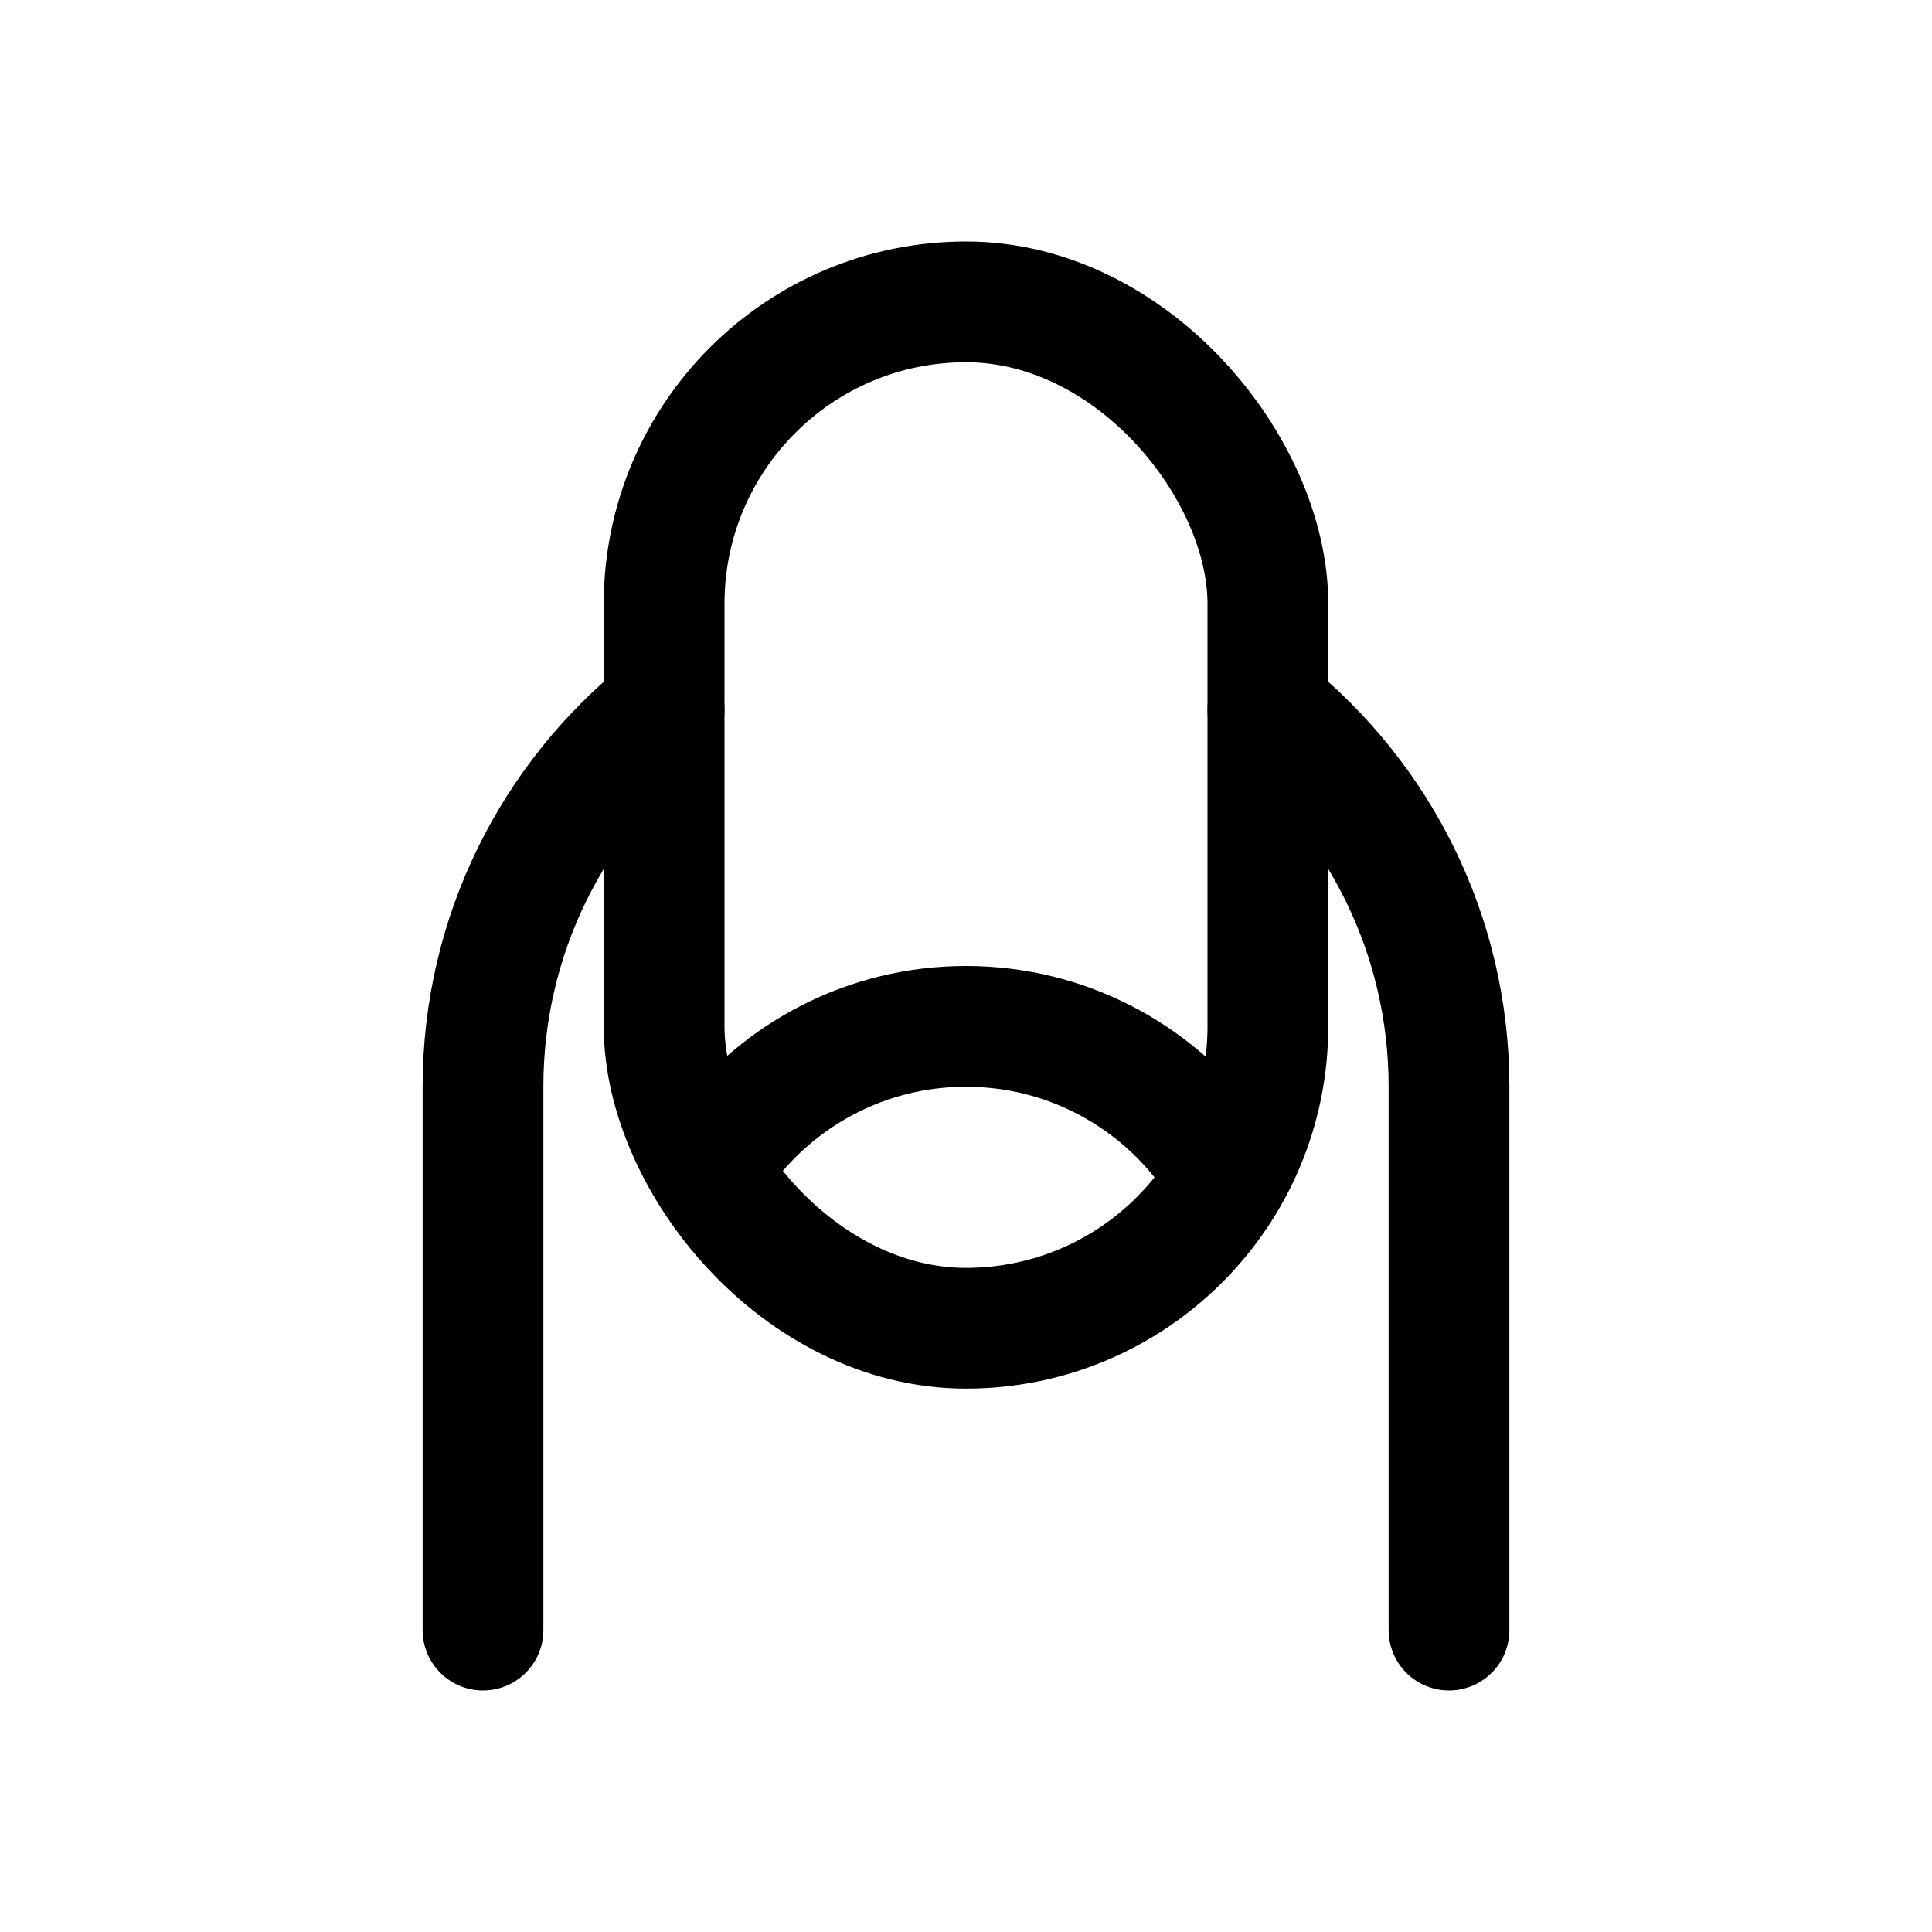 <svg width="32" height="32" viewBox="0 0 32 32" fill="none" xmlns="http://www.w3.org/2000/svg">
<path d="M24 27V18C24 15.474 22.829 13.221 21 11.755M8 27V18C8 15.474 9.171 13.221 11 11.755" stroke="black" stroke-width="2" stroke-linecap="round"/>
<rect x="11" y="5" width="10" height="17" rx="5" stroke="black" stroke-width="2"/>
<path d="M12 19C12.912 17.786 14.364 17 16 17C17.636 17 19.088 17.786 20 19" stroke="black" stroke-width="2"/>
</svg>
